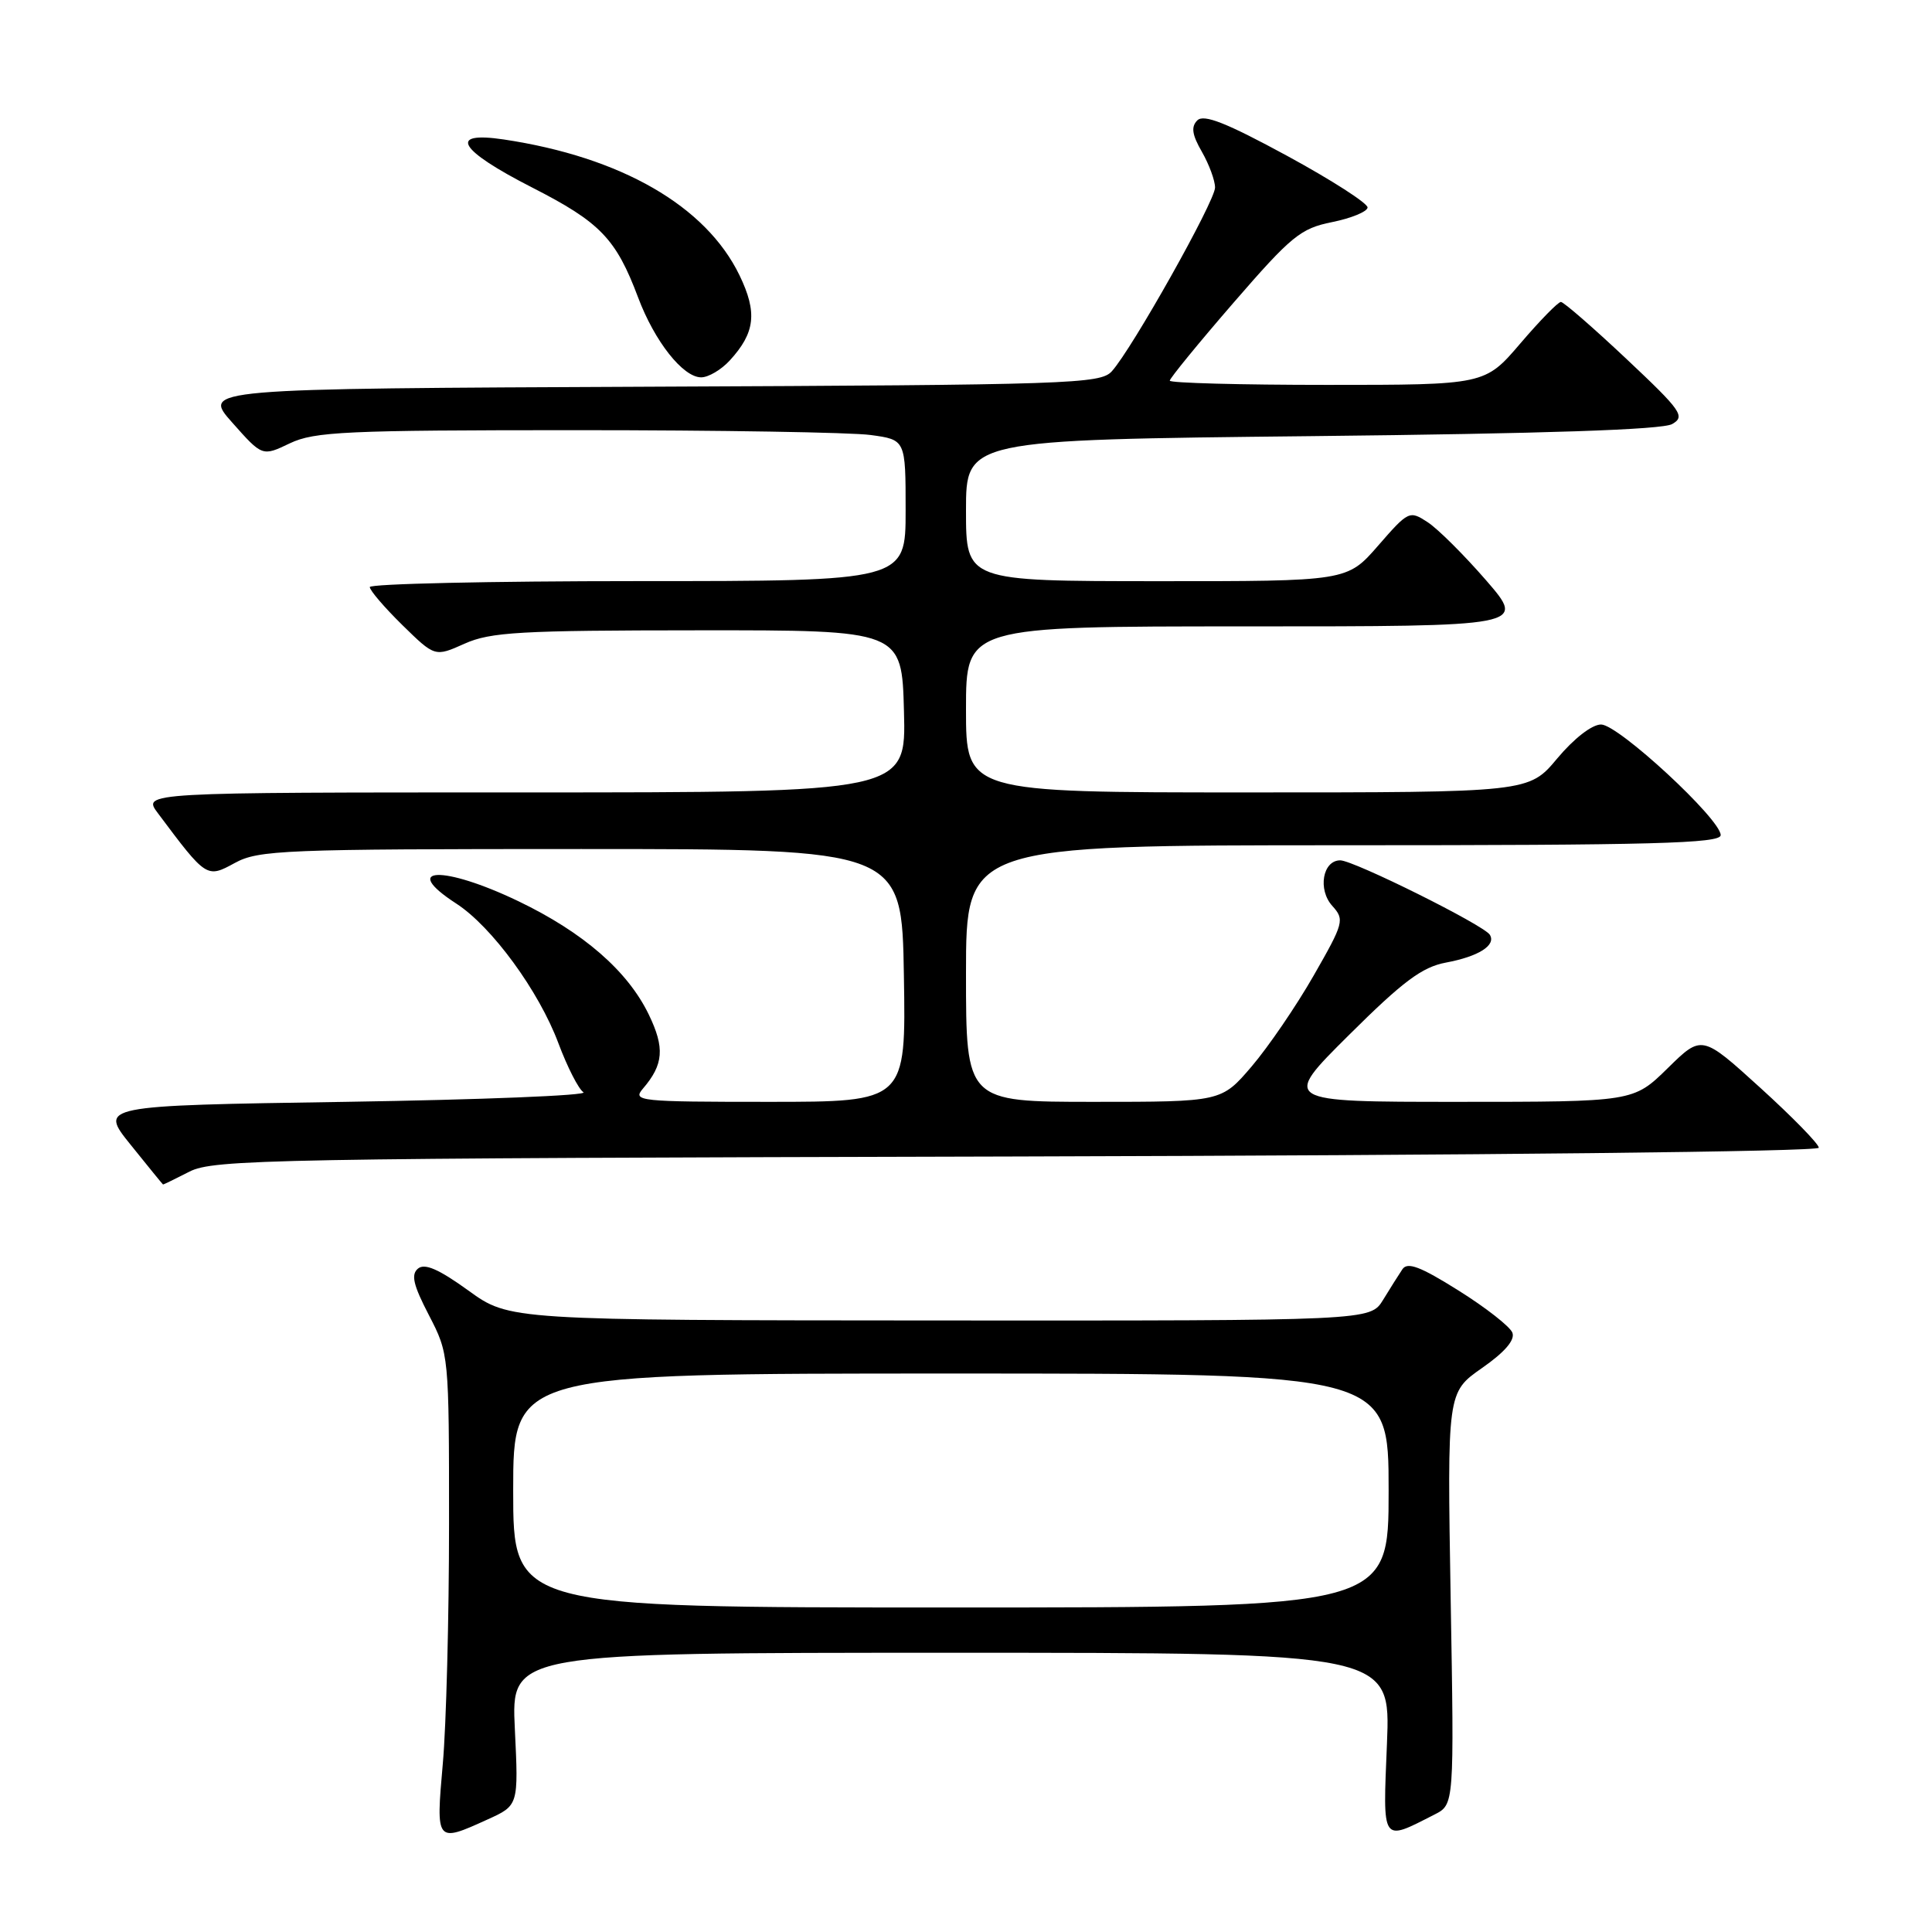 <?xml version="1.0" encoding="UTF-8" standalone="no"?>
<!DOCTYPE svg PUBLIC "-//W3C//DTD SVG 1.1//EN" "http://www.w3.org/Graphics/SVG/1.1/DTD/svg11.dtd" >
<svg xmlns="http://www.w3.org/2000/svg" xmlns:xlink="http://www.w3.org/1999/xlink" version="1.1" viewBox="0 0 256 256">
 <g >
 <path fill="currentColor"
d=" M 64.60 241.09 C 68.71 239.23 68.71 239.23 68.22 229.11 C 67.73 219.00 67.73 219.00 126.00 219.00 C 184.27 219.00 184.27 219.00 183.78 231.02 C 183.23 244.38 183.00 244.04 190.09 240.43 C 192.69 239.11 192.69 239.11 192.22 211.80 C 191.76 184.50 191.76 184.50 196.36 181.28 C 199.39 179.17 200.77 177.56 200.40 176.59 C 200.09 175.78 196.87 173.26 193.26 171.00 C 188.18 167.81 186.49 167.18 185.82 168.19 C 185.34 168.91 184.18 170.74 183.26 172.25 C 181.57 175.00 181.57 175.00 124.53 174.97 C 67.50 174.94 67.50 174.94 62.06 171.00 C 58.14 168.17 56.28 167.36 55.39 168.09 C 54.43 168.89 54.76 170.27 56.83 174.26 C 59.49 179.40 59.50 179.47 59.50 201.96 C 59.50 214.35 59.13 228.66 58.67 233.75 C 57.75 244.17 57.77 244.20 64.60 241.09 Z  M 25.10 155.25 C 28.27 153.62 35.83 153.48 134.75 153.24 C 196.48 153.08 241.00 152.60 241.00 152.08 C 241.00 151.58 237.51 148.01 233.25 144.14 C 225.50 137.10 225.50 137.10 220.97 141.55 C 216.43 146.00 216.43 146.00 193.13 146.00 C 169.83 146.00 169.83 146.00 178.75 137.14 C 185.90 130.03 188.44 128.14 191.58 127.55 C 195.93 126.74 198.27 125.25 197.41 123.86 C 196.62 122.58 179.36 114.00 177.59 114.00 C 175.26 114.00 174.58 117.88 176.54 120.04 C 178.18 121.86 178.07 122.28 174.06 129.28 C 171.75 133.32 168.05 138.73 165.85 141.31 C 161.84 146.00 161.84 146.00 144.92 146.00 C 128.00 146.00 128.00 146.00 128.00 129.00 C 128.00 112.00 128.00 112.00 178.00 112.00 C 219.05 112.00 228.00 111.76 228.00 110.66 C 228.00 108.54 214.44 96.00 212.15 96.00 C 210.94 96.00 208.55 97.86 206.34 100.50 C 202.58 105.00 202.58 105.00 165.29 105.00 C 128.00 105.00 128.00 105.00 128.00 94.00 C 128.00 83.00 128.00 83.00 165.10 83.00 C 202.20 83.00 202.20 83.00 196.92 76.90 C 194.01 73.55 190.53 70.08 189.18 69.20 C 186.77 67.62 186.63 67.68 182.61 72.30 C 178.50 77.02 178.50 77.02 153.25 77.01 C 128.00 77.00 128.00 77.00 128.00 67.64 C 128.00 58.28 128.00 58.28 173.82 57.79 C 204.68 57.46 220.27 56.94 221.57 56.19 C 223.34 55.18 222.82 54.44 215.50 47.55 C 211.10 43.41 207.20 40.02 206.83 40.01 C 206.46 40.00 204.04 42.48 201.46 45.50 C 196.76 51.00 196.76 51.00 175.88 51.00 C 164.40 51.00 155.00 50.75 155.00 50.44 C 155.00 50.13 158.80 45.48 163.45 40.11 C 171.12 31.26 172.33 30.27 176.51 29.43 C 179.04 28.92 181.16 28.05 181.21 27.50 C 181.26 26.95 176.47 23.87 170.55 20.65 C 162.50 16.28 159.51 15.09 158.65 15.95 C 157.80 16.80 157.95 17.85 159.26 20.12 C 160.22 21.80 161.00 23.92 161.00 24.85 C 161.00 26.66 150.00 46.24 147.32 49.20 C 145.81 50.87 141.87 51.00 86.24 51.24 C 26.78 51.50 26.78 51.50 30.77 55.99 C 34.76 60.49 34.76 60.49 38.41 58.74 C 41.67 57.19 45.82 57.00 76.39 57.00 C 95.27 57.00 112.81 57.29 115.36 57.64 C 120.00 58.27 120.00 58.27 120.00 67.64 C 120.00 77.00 120.00 77.00 84.50 77.00 C 64.97 77.00 49.00 77.36 49.00 77.79 C 49.00 78.23 50.94 80.49 53.31 82.82 C 57.63 87.05 57.63 87.05 61.56 85.29 C 65.00 83.75 68.91 83.53 92.50 83.52 C 119.50 83.50 119.50 83.50 119.78 94.25 C 120.07 105.00 120.07 105.00 69.47 105.00 C 18.86 105.00 18.86 105.00 20.92 107.75 C 27.36 116.36 27.39 116.38 31.11 114.35 C 34.26 112.63 37.57 112.50 77.00 112.50 C 119.50 112.50 119.50 112.50 119.77 129.25 C 120.05 146.00 120.05 146.00 101.87 146.00 C 84.65 146.00 83.77 145.91 85.19 144.25 C 87.93 141.06 88.11 138.85 85.96 134.42 C 83.17 128.65 77.28 123.54 68.68 119.41 C 58.69 114.62 52.92 114.84 60.46 119.73 C 65.16 122.77 71.41 131.32 73.99 138.23 C 75.17 141.38 76.66 144.31 77.31 144.73 C 77.97 145.15 63.79 145.72 45.82 146.00 C 13.13 146.50 13.13 146.50 17.32 151.70 C 19.62 154.56 21.54 156.92 21.60 156.95 C 21.65 156.98 23.22 156.21 25.10 155.25 Z  M 96.71 47.75 C 100.07 44.08 100.37 41.41 97.99 36.48 C 93.54 27.29 82.30 20.81 66.75 18.48 C 59.28 17.37 60.75 19.86 70.50 24.84 C 79.53 29.45 81.62 31.61 84.55 39.41 C 86.74 45.24 90.50 50.00 92.91 50.00 C 93.87 50.00 95.58 48.99 96.71 47.75 Z  M 68.00 197.50 C 68.00 182.00 68.00 182.00 126.00 182.00 C 184.00 182.00 184.00 182.00 184.00 197.50 C 184.00 213.00 184.00 213.00 126.00 213.00 C 68.00 213.00 68.00 213.00 68.00 197.50 Z "/>
</g>
</svg>
